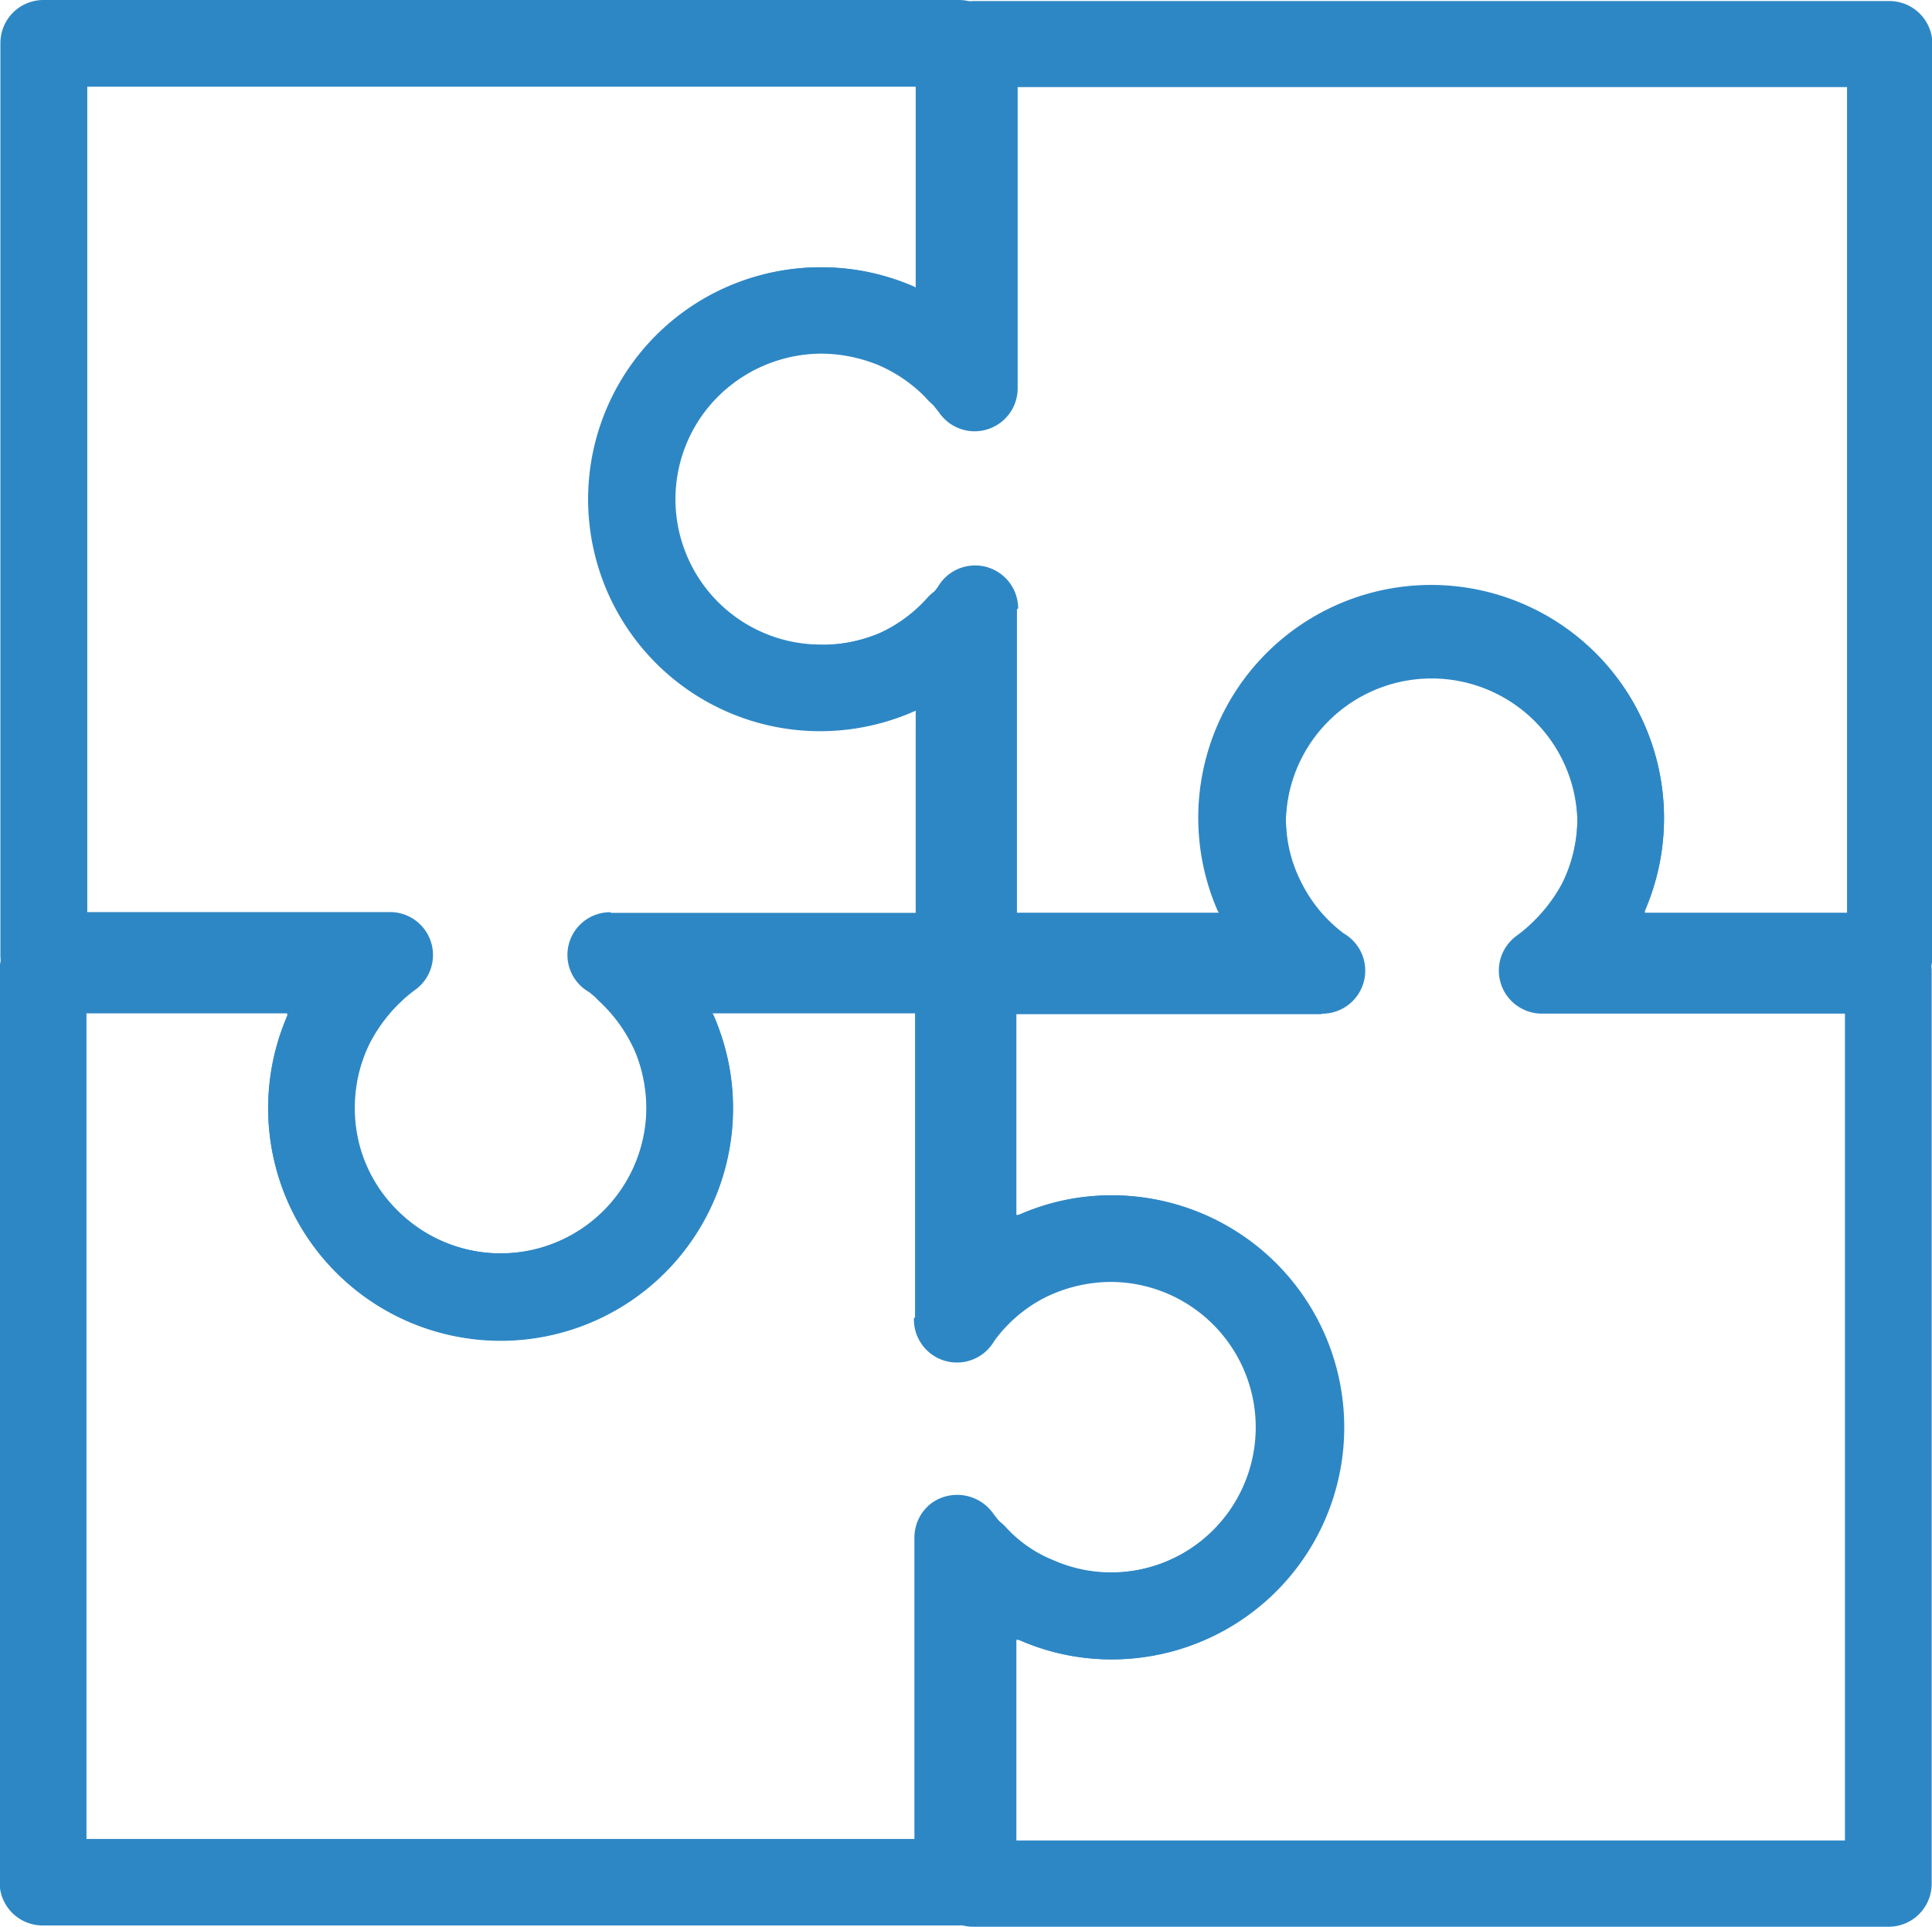 <svg xmlns="http://www.w3.org/2000/svg" width="24.061" height="24" viewBox="0 0 24.061 24">
  <g id="Group_23" data-name="Group 23" transform="translate(-1103.682 -1446.024)">
    <g id="Group_22" data-name="Group 22" transform="translate(1103.682 1446.024)">
      <g id="Group_21" data-name="Group 21" transform="translate(0 0)">
        <path id="Path_1896" data-name="Path 1896" d="M110.553,41.667H107.4a.572.572,0,0,1,.021.054,2.8,2.8,0,0,1,.322,1.315,2.894,2.894,0,0,1-5.789,0,2.926,2.926,0,0,1,.313-1.315.475.475,0,0,1,.032-.054H99.154a.536.536,0,0,1-.536-.536V29.765a.536.536,0,0,1,.536-.536h11.4a.536.536,0,0,1,.536.536v4.077a.535.535,0,0,1-.951.337,1.824,1.824,0,0,0-.581-.4,1.912,1.912,0,0,0-.729-.145,1.843,1.843,0,0,0-1.278.536,1.811,1.811,0,0,0,1.278,3.094,1.916,1.916,0,0,0,.729-.145,1.8,1.8,0,0,0,.605-.445.536.536,0,0,1,.935.367v4.088a.536.536,0,0,1-.536.536ZM106.224,40.6h3.793V38.08l-.032.013h0a2.885,2.885,0,1,1,0-5.3l.032.016v-2.5H99.7V40.59h3.769a.535.535,0,0,1,.313.97,1.9,1.9,0,0,0-.557.651,1.808,1.808,0,0,0-.193.825,1.779,1.779,0,0,0,.536,1.275,1.817,1.817,0,0,0,3.1-1.273,1.714,1.714,0,0,0-.2-.825,1.877,1.877,0,0,0-.52-.627.532.532,0,0,1,.268-.994Z" transform="translate(-98.613 -29.229)" fill="#2e87c5"/>
        <path id="Path_1897" data-name="Path 1897" d="M255.786,41.416V38.26a.225.225,0,0,0-.061.032,2.889,2.889,0,1,1-1.318-5.459,2.823,2.823,0,0,1,1.318.321.544.544,0,0,1,.061.021V30.052a.536.536,0,0,1,.536-.536h11.4a.536.536,0,0,1,.536.536V41.416a.536.536,0,0,1-.536.536H263.63a.536.536,0,0,1-.346-.954,1.876,1.876,0,0,0,.407-.57,1.837,1.837,0,0,0,.145-.718,1.816,1.816,0,0,0-3.63,0,1.768,1.768,0,0,0,.57,1.307.536.536,0,0,1-.367.932h-4.088a.536.536,0,0,1-.536-.536Zm1.071-4.324v3.78h2.513l-.016-.03h0a2.9,2.9,0,1,1,5.561-1.147,2.832,2.832,0,0,1-.238,1.147v.03h2.518V30.588H256.866v3.75a.536.536,0,0,1-.972.313,1.876,1.876,0,0,0-.643-.549,1.753,1.753,0,0,0-.836-.2,1.843,1.843,0,0,0-1.278.536,1.811,1.811,0,0,0,1.278,3.094,1.758,1.758,0,0,0,1.457-.718.536.536,0,0,1,1,.268Z" transform="translate(-244.192 -29.503)" fill="#2e87c5"/>
        <path id="Path_1898" data-name="Path 1898" d="M340.973,186.252h3.156a.057.057,0,0,0-.021-.054h0a2.835,2.835,0,0,1-.322-1.315,2.894,2.894,0,1,1,5.789,0,2.964,2.964,0,0,1-.313,1.315l-.032.054h3.142a.535.535,0,0,1,.536.536v11.366a.536.536,0,0,1-.536.536h-11.4a.536.536,0,0,1-.536-.536v-4.085a.536.536,0,0,1,.536-.536.557.557,0,0,1,.415.19,1.606,1.606,0,0,0,.581.4,1.774,1.774,0,0,0,.729.153,1.814,1.814,0,1,0-1.339-3.046.545.545,0,0,1-.935-.367v-4.083a.536.536,0,0,1,.536-.536Zm4.329,1.071h-3.793v2.5h.032a2.89,2.89,0,1,1,0,5.293h-.032v2.5h10.319v-10.3h-3.769a.536.536,0,0,1-.313-.975,1.984,1.984,0,0,0,.557-.643,1.835,1.835,0,0,0,.193-.825,1.816,1.816,0,0,0-3.63,0,1.738,1.738,0,0,0,.2.825,1.79,1.79,0,0,0,.52.619.536.536,0,0,1-.268,1Z" transform="translate(-328.851 -174.69)" fill="#2e87c5"/>
        <path id="Path_1899" data-name="Path 1899" d="M110.969,271.233v3.153a.326.326,0,0,1,.061-.03,2.814,2.814,0,0,1,1.31-.321,2.89,2.89,0,0,1,0,5.781,2.814,2.814,0,0,1-1.31-.321.218.218,0,0,1-.061-.03v3.129a.536.536,0,0,1-.536.536h-11.4a.536.536,0,0,1-.536-.536V271.233a.536.536,0,0,1,.536-.536h4.088a.536.536,0,0,1,.536.536.514.514,0,0,1-.19.413,2.091,2.091,0,0,0-.407.581,1.9,1.9,0,0,0-.145.726,1.779,1.779,0,0,0,.536,1.275,1.817,1.817,0,0,0,3.1-1.273,1.9,1.9,0,0,0-.145-.726,1.921,1.921,0,0,0-.434-.605.536.536,0,0,1-.035-.75.593.593,0,0,1,.4-.174h4.091a.536.536,0,0,1,.536.536Zm-1.071,4.321v-3.785h-2.521l.016.03h0a2.948,2.948,0,0,1,.236,1.155,2.894,2.894,0,1,1-5.55-1.155v-.03h-2.5v10.284H109.89V278.3a.537.537,0,0,1,.222-.437.549.549,0,0,1,.75.123,1.811,1.811,0,1,0,1.471-2.872,1.875,1.875,0,0,0-.828.2,1.787,1.787,0,0,0-.621.536.536.536,0,0,1-1-.284Z" transform="translate(-98.502 -259.146)" fill="#2e87c5"/>
        <path id="Path_1902" data-name="Path 1902" d="M508.355,272.244l-3.311-.027a.37.37,0,0,0,0,.739l3.319.027h0a.37.37,0,1,0-.008-.739Z" transform="translate(-485.245 -260.594)" fill="#2e87c5"/>
        <path id="Path_1903" data-name="Path 1903" d="M105.149,272.244l-3.311-.027a.37.37,0,0,0,0,.739l3.319.027h0a.37.37,0,0,0-.008-.739Z" transform="translate(-101.326 -260.594)" fill="#2e87c5"/>
        <path id="Path_1904" data-name="Path 1904" d="M138.755,513.038l-3.311-.027a.37.37,0,1,0,0,.739l3.319.027a.37.37,0,1,0-.008-.739Z" transform="translate(-133.325 -489.869)" fill="#2e87c5"/>
        <path id="Path_1905" data-name="Path 1905" d="M502.755,513.038l-3.311-.027a.37.37,0,1,0,0,.739l3.319.027a.37.37,0,1,0-.008-.739Z" transform="translate(-479.913 -489.869)" fill="#2e87c5"/>
        <path id="Path_1906" data-name="Path 1906" d="M312.355,272.244l-3.311-.027a.37.37,0,0,0,0,.739l3.319.027h0a.37.37,0,1,0-.008-.739Z" transform="translate(-298.621 -260.594)" fill="#2e87c5"/>
      </g>
    </g>
  </g>
</svg>
